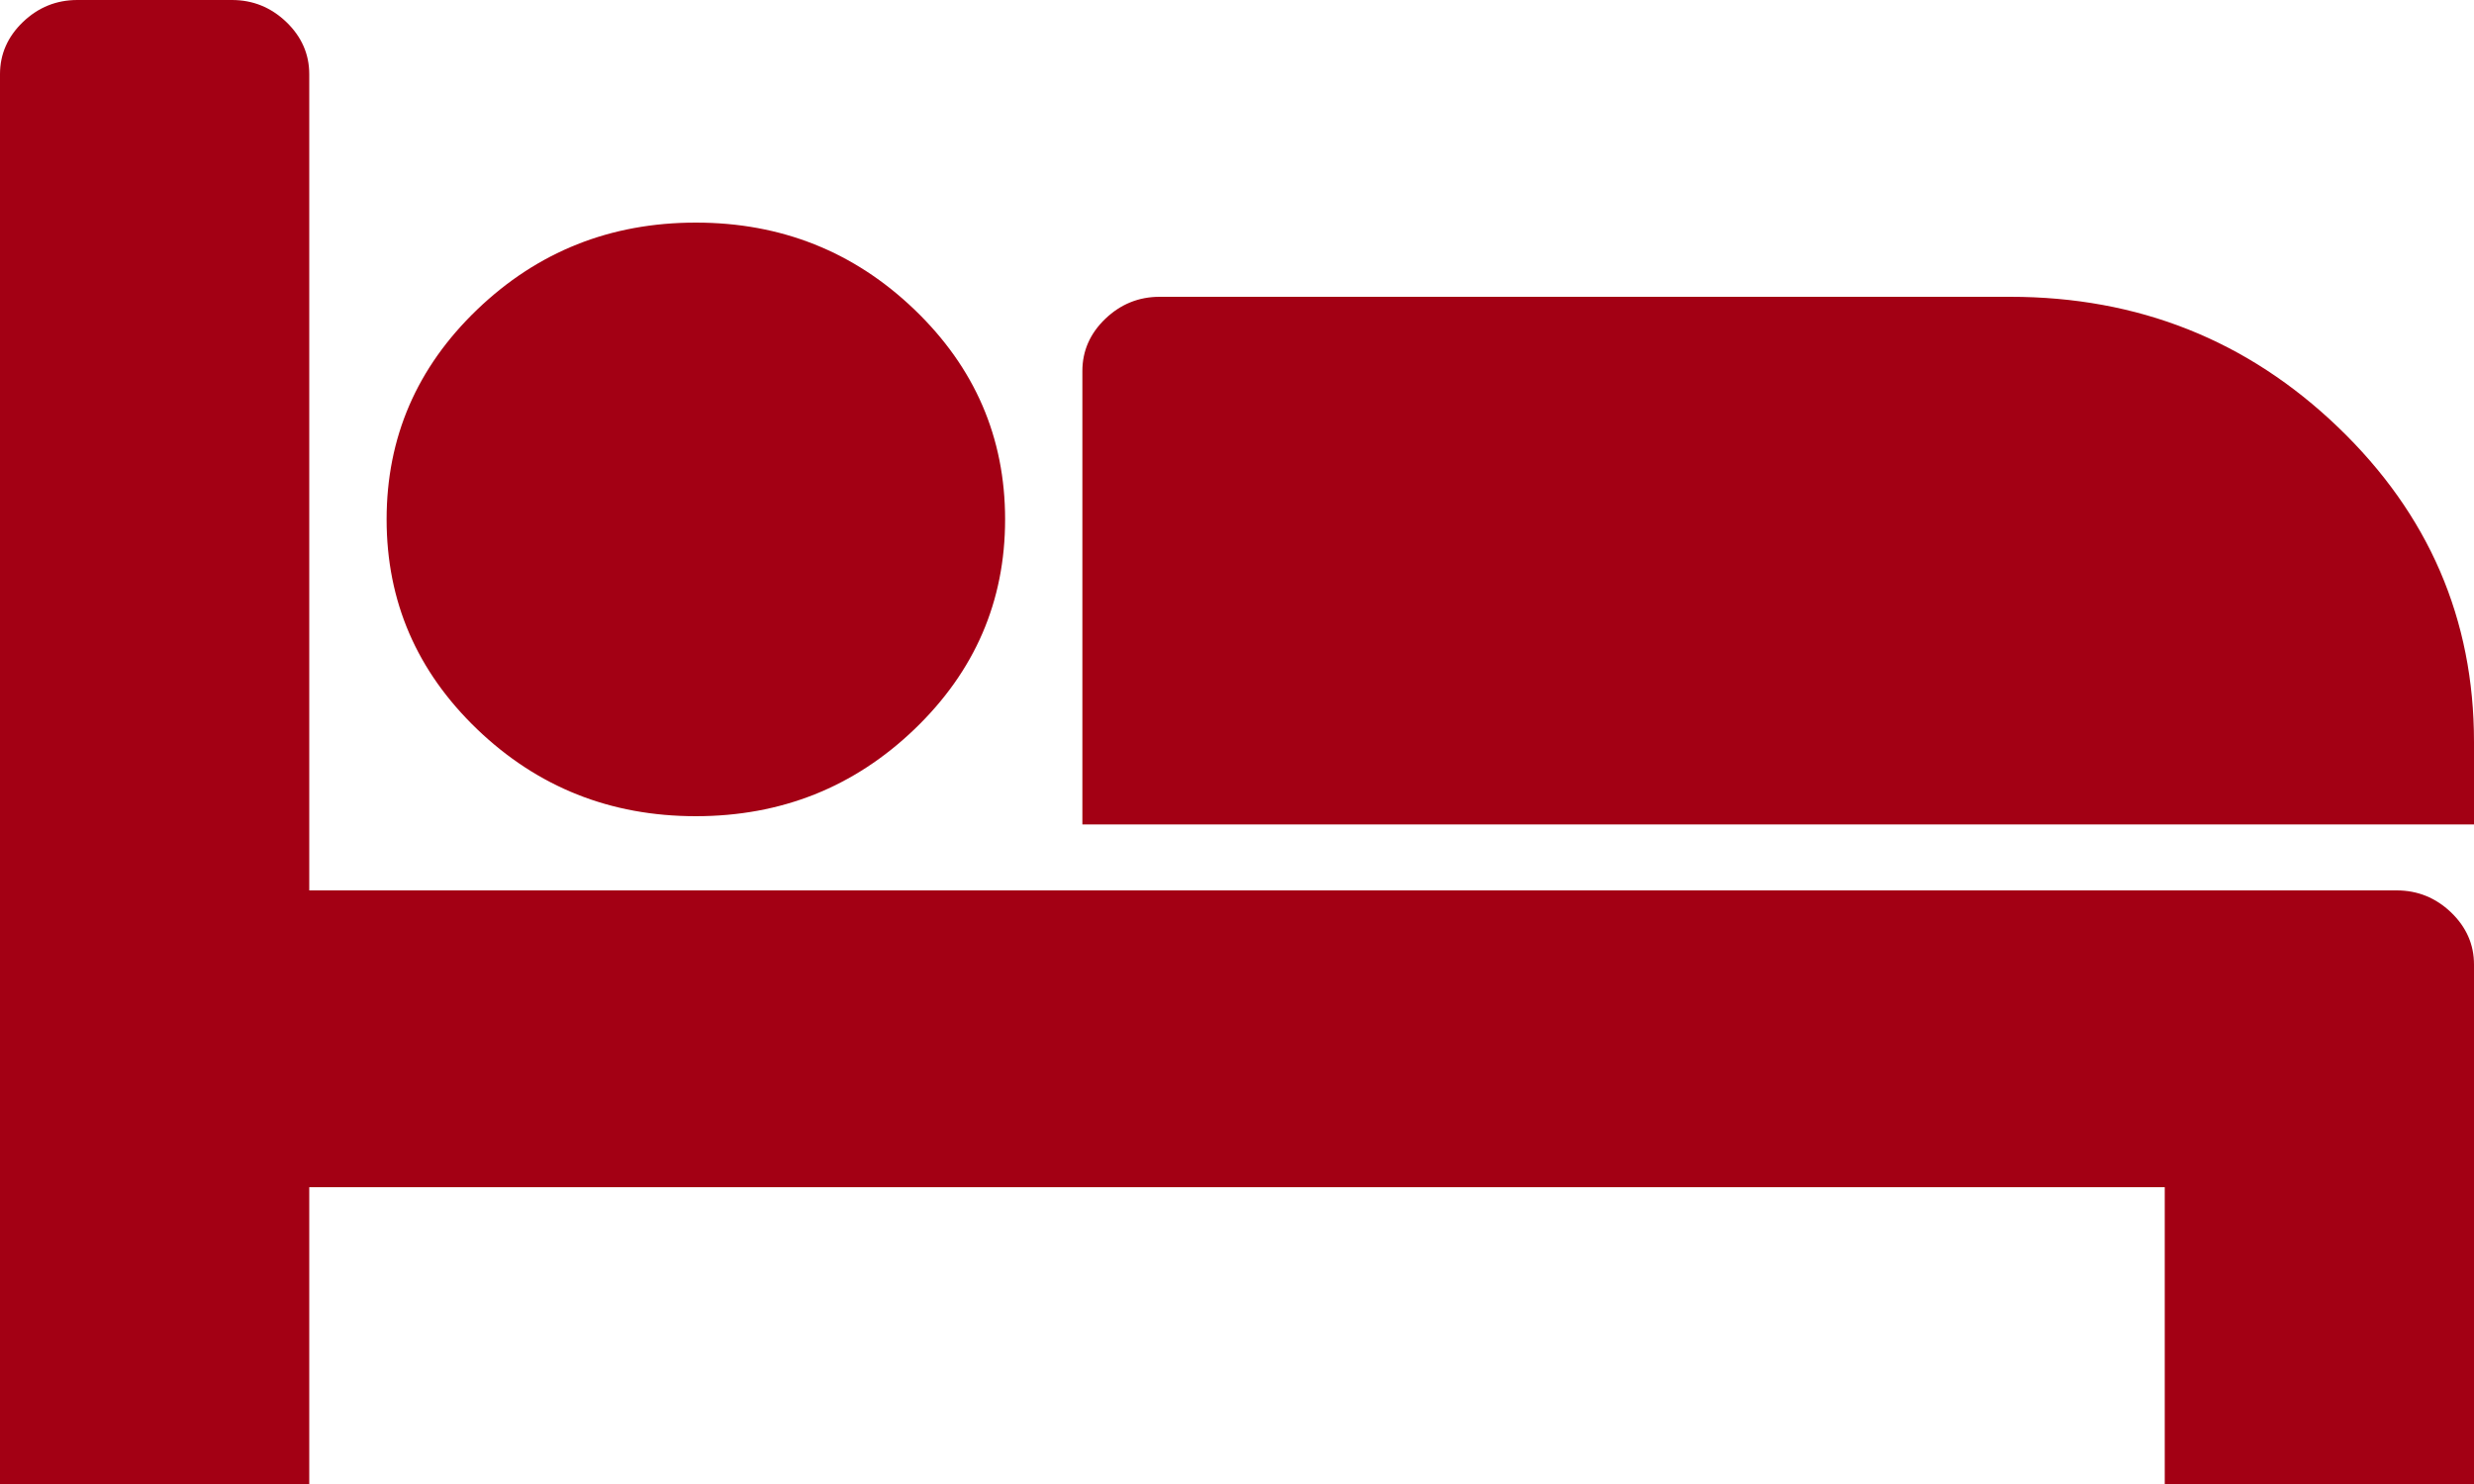 ﻿<?xml version="1.0" encoding="utf-8"?>
<svg version="1.1" xmlns:xlink="http://www.w3.org/1999/xlink" width="30px" height="18px" xmlns="http://www.w3.org/2000/svg">
  <g transform="matrix(1 0 0 1 -29 -121 )">
    <path d="M 3.75 0.9  L 3.75 10.8  L 29.062 10.8  C 29.316 10.8  29.536 10.889  29.722 11.067  C 29.907 11.245  30 11.456  30 11.7  L 30 18  L 26.25 18  L 26.25 14.4  L 3.75 14.4  L 3.75 18  L 0 18  L 0 0.9  C 0 0.656  0.093 0.445  0.278 0.267  C 0.464 0.089  0.684 0  0.938 0  L 2.812 0  C 3.066 0  3.286 0.089  3.472 0.267  C 3.657 0.445  3.75 0.656  3.75 0.9  Z M 11.089 8.845  C 11.821 8.142  12.188 7.294  12.188 6.3  C 12.188 5.306  11.821 4.458  11.089 3.755  C 10.356 3.052  9.473 2.7  8.438 2.7  C 7.402 2.7  6.519 3.052  5.786 3.755  C 5.054 4.458  4.688 5.306  4.688 6.3  C 4.688 7.294  5.054 8.142  5.786 8.845  C 6.519 9.548  7.402 9.9  8.438 9.9  C 9.473 9.9  10.356 9.548  11.089 8.845  Z M 13.125 10  L 30 10  L 30 9  C 30 7.509  29.451 6.237  28.352 5.182  C 27.253 4.127  25.928 3.6  24.375 3.6  L 14.062 3.6  C 13.809 3.6  13.589 3.689  13.403 3.867  C 13.218 4.045  13.125 4.256  13.125 4.5  L 13.125 10  Z " fill-rule="nonzero" fill="#a30014" stroke="none" transform="matrix(1 0 0 1 29 121 )" />
  </g>
</svg>